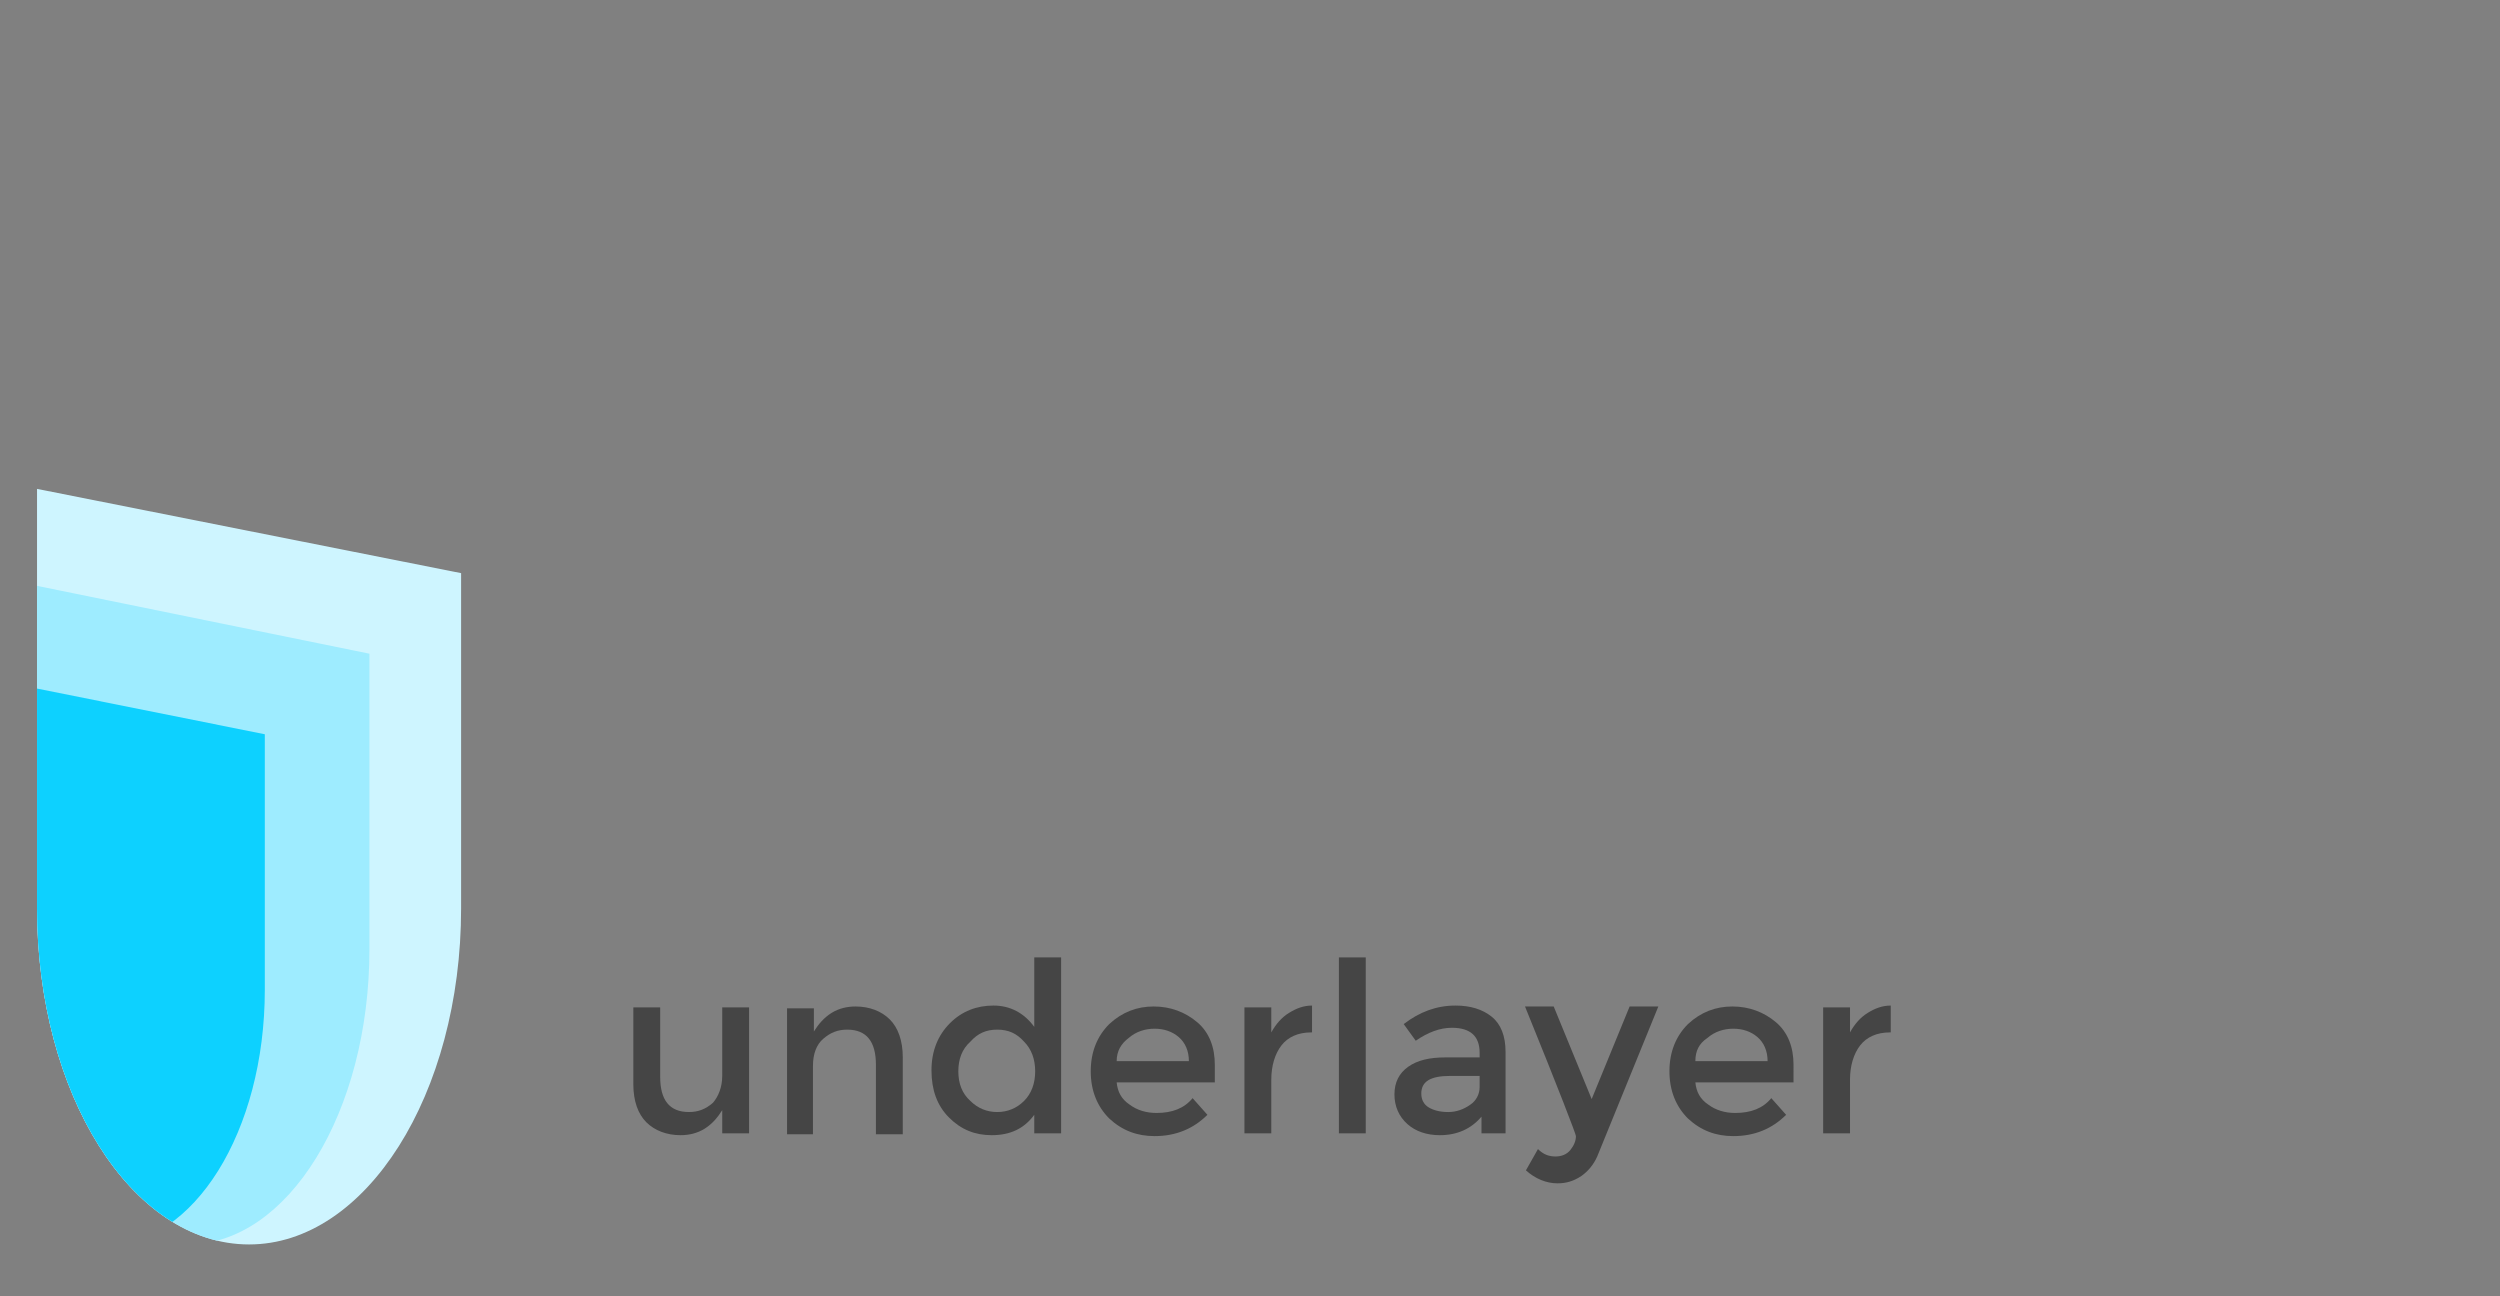 <svg xmlns="http://www.w3.org/2000/svg" xmlns:xlink="http://www.w3.org/1999/xlink" version="1.1" id="Layer_1" x="0px" y="0px" viewBox="0 0 270 140" style="enable-background:new 0 0 270 140;" xml:space="preserve">
<rect x="0" y="0" width="270" height="140" fill="#808080" stroke="none"/>
<g>
    <g>
        <defs>
            <path id="path_3_" d="M4,52.8v45.3c0,20,10.2,36.3,22.9,36.3c12.6,0,22.9-16.2,22.9-36.3V61.9L4,52.8z"/>
        </defs>
        <clipPath id="path_4_">
            <use xlink:href="#path_3_" style="overflow:visible;"/>
        </clipPath>
        <path id="path_2_" style="clip-path:url(#path_4_);fill-rule:evenodd;clip-rule:evenodd;fill:#CEF5FF;" d="M4,52.8v45.3    c0,20,10.2,36.3,22.9,36.3c12.6,0,22.9-16.2,22.9-36.3V61.9L4,52.8z"/>
        <path id="path_1_" style="clip-path:url(#path_4_);fill-rule:evenodd;clip-rule:evenodd;fill:#9EECFF;" d="M0.7,62.6v39.9    c0,17.6,8.8,31.9,19.6,31.9c10.8,0,19.6-14.3,19.6-31.9V70.6L0.7,62.6z"/>
        <path id="path" style="clip-path:url(#path_4_);fill-rule:evenodd;clip-rule:evenodd;fill:#0DD1FF;" d="M-5.8,72.4v34.5    c0,15.2,7.7,27.6,17.2,27.6c9.5,0,17.2-12.3,17.2-27.6V79.3L-5.8,72.4z"/>
    </g>
    <g>
        <path style="fill:#454545;" d="M78,116.2v-7.4h2.9v13.6H78v-2.5c-0.5,0.8-1.1,1.5-1.9,2c-0.8,0.5-1.7,0.7-2.6,0.7    c-1.5,0-2.8-0.5-3.7-1.4s-1.4-2.3-1.4-4.1v-8.3h2.9v7.5c0,2.5,1,3.8,3.1,3.8c1,0,1.8-0.3,2.6-1C77.6,118.4,78,117.4,78,116.2z"/>
        <path style="fill:#454545;" d="M87.8,115.1v7.4H85v-13.6h2.9v2.5c0.5-0.8,1.1-1.5,1.9-2c0.8-0.5,1.7-0.7,2.6-0.7    c1.5,0,2.8,0.5,3.7,1.4c0.9,0.9,1.4,2.3,1.4,4.1v8.3h-2.9V115c0-2.5-1-3.8-3.1-3.8c-1,0-1.8,0.3-2.6,1    C88.2,112.8,87.8,113.8,87.8,115.1z"/>
        <path style="fill:#454545;" d="M102.5,120.7c-1.3-1.3-1.9-3-1.9-5.1s0.7-3.8,2-5.1c1.3-1.3,2.9-1.9,4.7-1.9c1.8,0,3.3,0.8,4.4,2.3    v-7.5h2.9v19h-2.9v-2c-1.1,1.5-2.6,2.2-4.6,2.2C105.3,122.6,103.8,122,102.5,120.7z M103.5,115.7c0,1.3,0.4,2.4,1.3,3.2    c0.8,0.8,1.8,1.2,2.9,1.2c1.1,0,2.1-0.4,2.9-1.2c0.8-0.8,1.2-1.9,1.2-3.2s-0.4-2.4-1.2-3.2c-0.8-0.9-1.7-1.3-2.9-1.3    s-2.1,0.4-2.9,1.3C103.9,113.3,103.5,114.4,103.5,115.7z"/>
        <path style="fill:#454545;" d="M131.3,116.9h-10.7c0.1,1,0.5,1.8,1.4,2.4c0.8,0.6,1.8,0.9,2.9,0.9c1.7,0,3-0.5,3.9-1.6l1.6,1.8    c-1.5,1.5-3.4,2.3-5.7,2.3c-1.9,0-3.5-0.6-4.9-1.9c-1.3-1.3-2-3-2-5.1c0-2.1,0.7-3.8,2-5.1c1.4-1.3,3-1.9,4.8-1.9s3.4,0.6,4.7,1.7    c1.3,1.1,1.9,2.7,1.9,4.6V116.9z M120.6,114.6h7.8c0-1.1-0.4-2-1.1-2.6c-0.7-0.6-1.6-0.9-2.6-0.9s-2,0.3-2.8,1    C121.1,112.7,120.6,113.5,120.6,114.6z"/>
        <path style="fill:#454545;" d="M141.6,111.5c-1.4,0-2.5,0.5-3.2,1.4c-0.7,0.9-1.1,2.2-1.1,3.7v5.8h-2.9v-13.6h2.9v2.7    c0.5-0.9,1.1-1.6,1.9-2.1c0.8-0.5,1.6-0.8,2.5-0.8l0,2.9C141.7,111.5,141.6,111.5,141.6,111.5z"/>
        <path style="fill:#454545;" d="M147.5,122.4h-2.9v-19h2.9V122.4z"/>
        <path style="fill:#454545;" d="M162.6,122.4H160v-1.8c-1.1,1.3-2.6,2-4.5,2c-1.4,0-2.6-0.4-3.5-1.2c-0.9-0.8-1.4-1.9-1.4-3.2    s0.5-2.3,1.5-3c1-0.7,2.3-1,4-1h3.7v-0.5c0-1.8-1-2.7-3-2.7c-1.3,0-2.6,0.5-3.9,1.4l-1.3-1.8c1.7-1.3,3.5-2,5.6-2    c1.6,0,2.9,0.4,3.9,1.2s1.5,2.1,1.5,3.8V122.4z M159.8,117.4v-1.2h-3.2c-2.1,0-3.1,0.6-3.1,1.9c0,0.7,0.3,1.2,0.8,1.5    c0.5,0.3,1.2,0.5,2.1,0.5c0.9,0,1.7-0.3,2.4-0.8C159.4,118.9,159.8,118.2,159.8,117.4z"/>
        <path style="fill:#454545;" d="M168.2,127.8c-1.2,0-2.4-0.5-3.4-1.4l1.3-2.3c0.6,0.6,1.2,0.8,1.9,0.8c0.6,0,1.2-0.2,1.6-0.7    s0.6-1,0.6-1.5c0-0.2-1.8-4.9-5.5-14h3.1l4.1,10l4.1-10h3.1l-6.6,16.2c-0.4,0.9-1,1.6-1.7,2.1    C169.9,127.6,169.1,127.8,168.2,127.8z"/>
        <path style="fill:#454545;" d="M193.8,116.9h-10.7c0.1,1,0.5,1.8,1.4,2.4c0.8,0.6,1.8,0.9,2.9,0.9c1.7,0,3-0.5,3.9-1.6l1.6,1.8    c-1.5,1.5-3.4,2.3-5.7,2.3c-1.9,0-3.5-0.6-4.9-1.9c-1.3-1.3-2-3-2-5.1c0-2.1,0.7-3.8,2-5.1c1.4-1.3,3-1.9,4.8-1.9s3.4,0.6,4.7,1.7    c1.3,1.1,1.9,2.7,1.9,4.6V116.9z M183.1,114.6h7.8c0-1.1-0.4-2-1.1-2.6c-0.7-0.6-1.6-0.9-2.6-0.9s-2,0.3-2.8,1    C183.5,112.7,183.1,113.5,183.1,114.6z"/>
        <path style="fill:#454545;" d="M204.1,111.5c-1.4,0-2.5,0.5-3.2,1.4c-0.7,0.9-1.1,2.2-1.1,3.7v5.8h-2.9v-13.6h2.9v2.7    c0.5-0.9,1.1-1.6,1.9-2.1c0.8-0.5,1.6-0.8,2.5-0.8l0,2.9C204.2,111.5,204.1,111.5,204.1,111.5z"/>
    </g>
</g>
</svg>